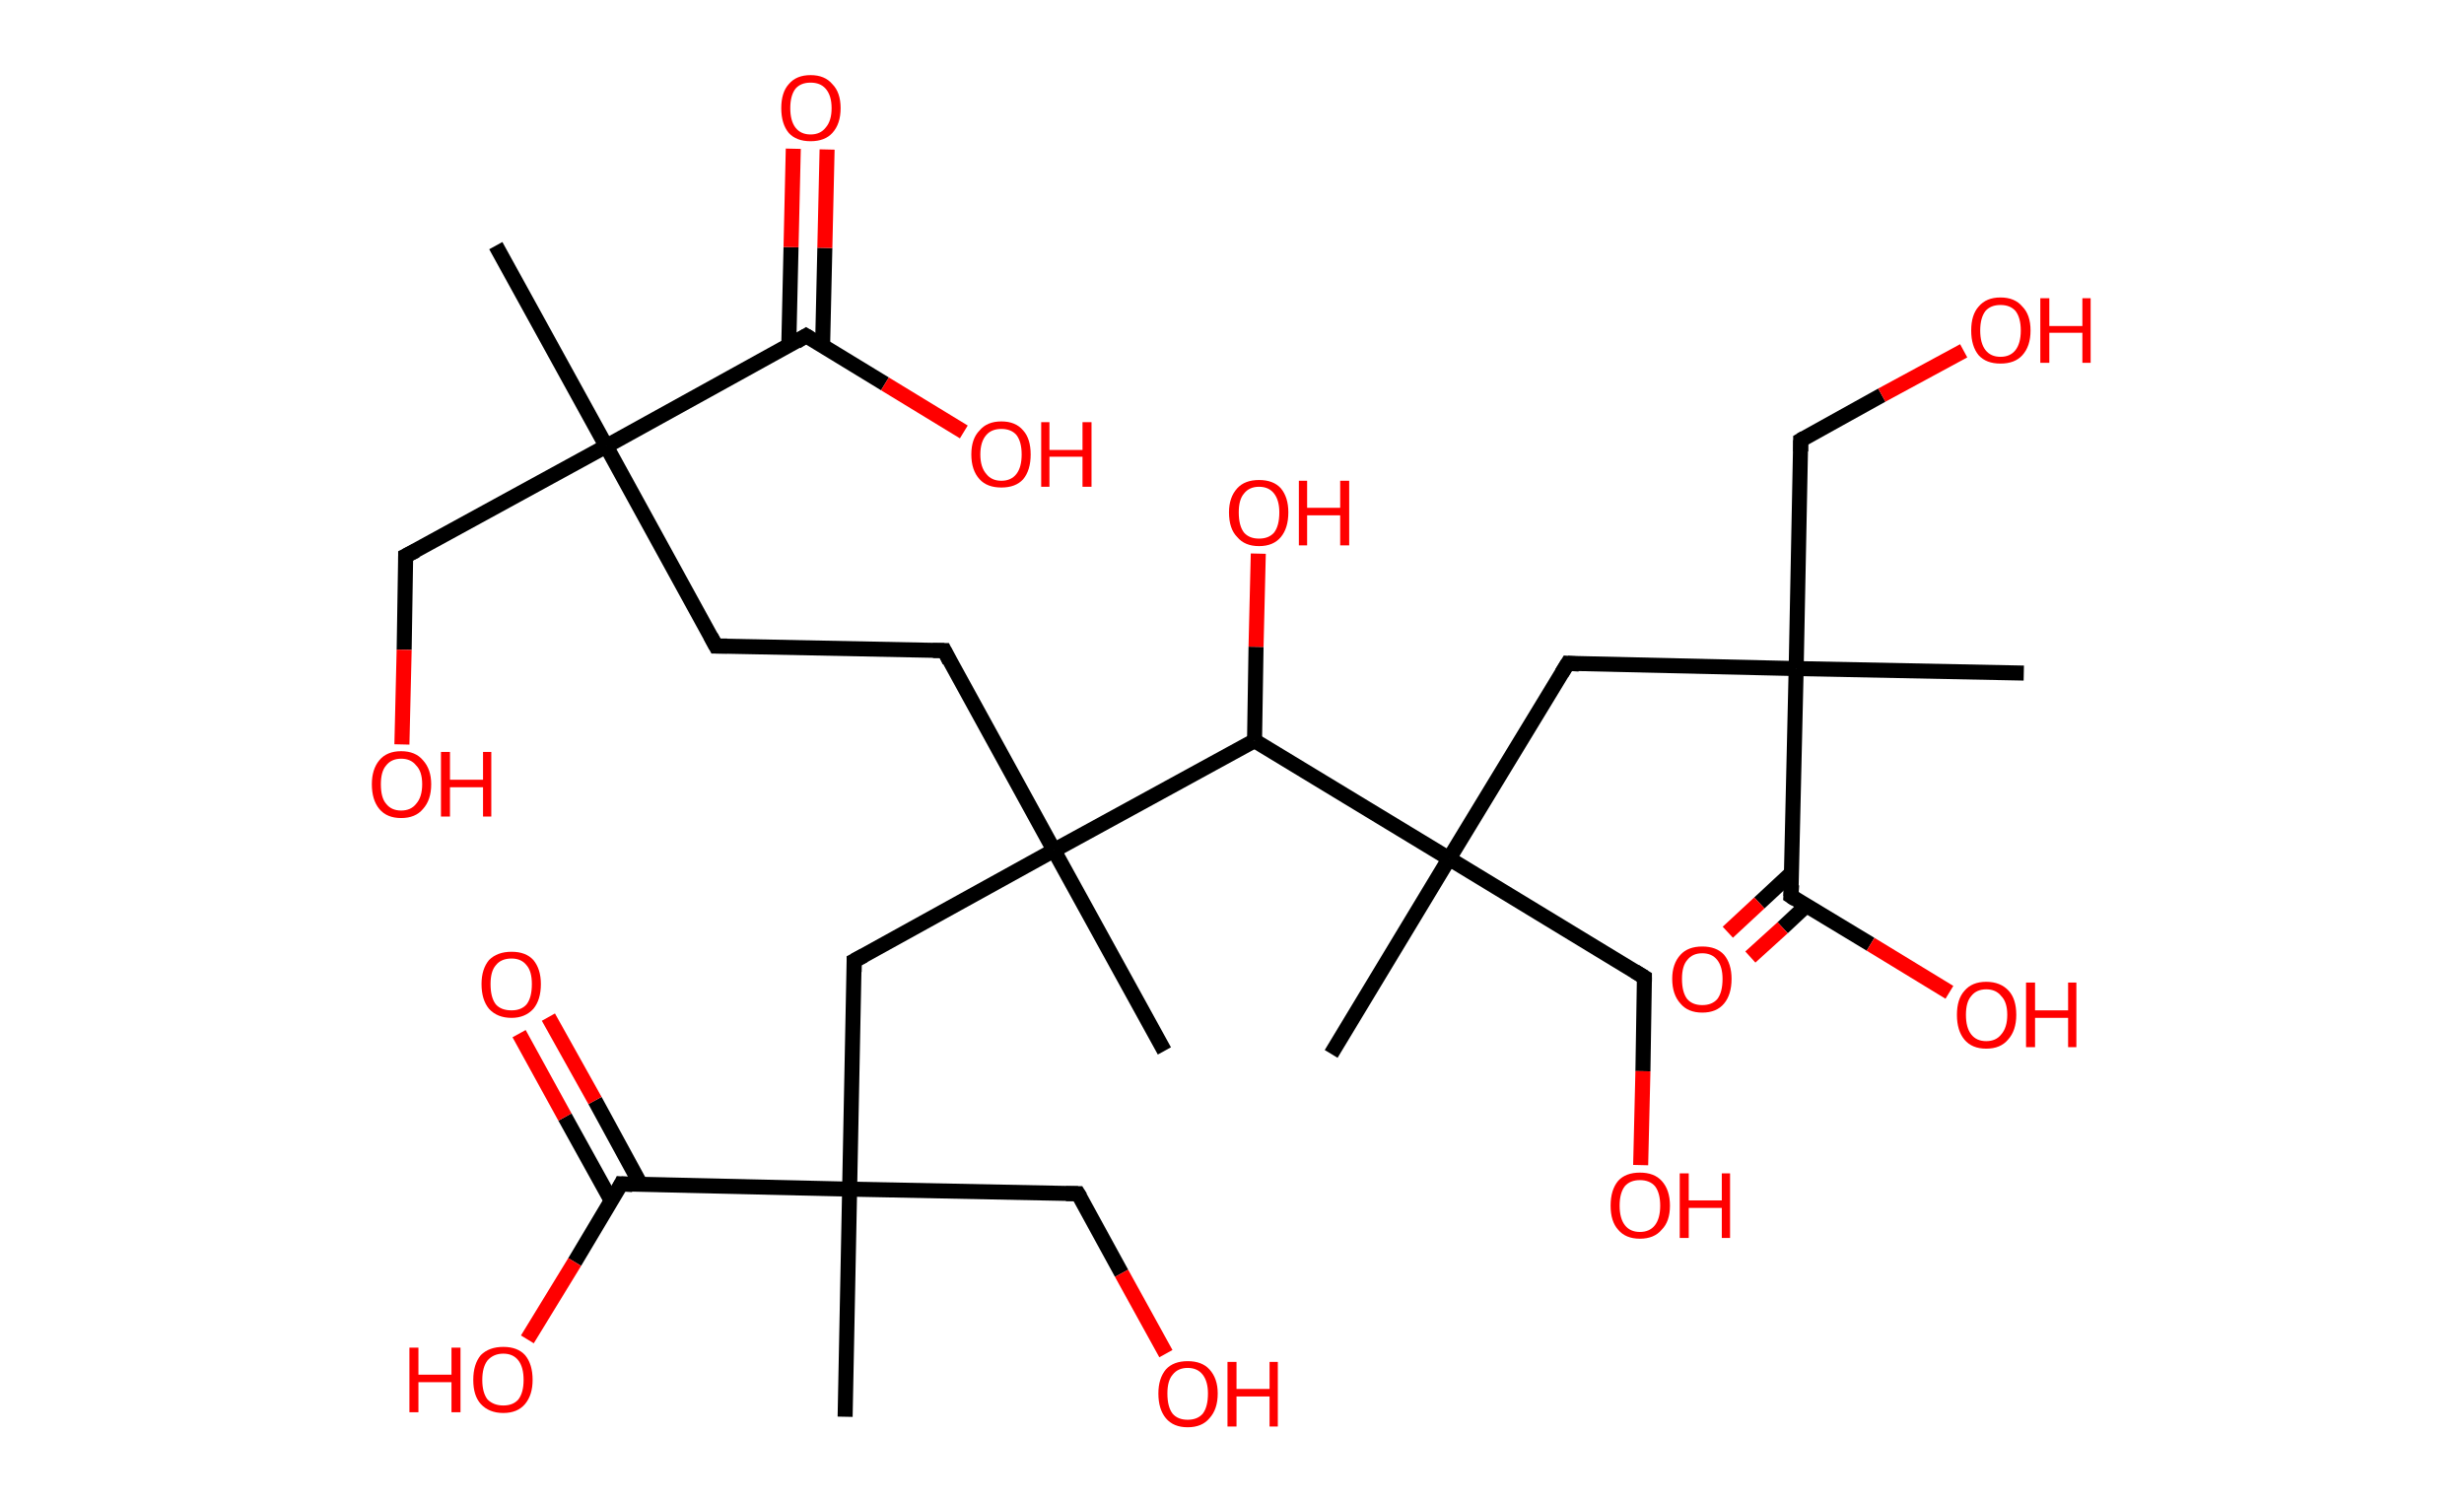 <?xml version='1.0' encoding='ASCII' standalone='yes'?>
<svg xmlns="http://www.w3.org/2000/svg" xmlns:rdkit="http://www.rdkit.org/xml" xmlns:xlink="http://www.w3.org/1999/xlink" version="1.1" baseProfile="full" xml:space="preserve" width="328px" height="200px" viewBox="0 0 328 200">
<!-- END OF HEADER -->
<rect style="opacity:1.0;fill:#FFFFFF;stroke:none" width="328.0" height="200.0" x="0.0" y="0.0"> </rect>
<path class="bond-0 atom-0 atom-1" d="M 66.0,32.7 L 80.7,59.4" style="fill:none;fill-rule:evenodd;stroke:#000000;stroke-width:2.0px;stroke-linecap:butt;stroke-linejoin:miter;stroke-opacity:1"/>
<path class="bond-1 atom-1 atom-2" d="M 80.7,59.4 L 54.0,74.0" style="fill:none;fill-rule:evenodd;stroke:#000000;stroke-width:2.0px;stroke-linecap:butt;stroke-linejoin:miter;stroke-opacity:1"/>
<path class="bond-2 atom-2 atom-3" d="M 54.0,74.0 L 53.8,86.5" style="fill:none;fill-rule:evenodd;stroke:#000000;stroke-width:2.0px;stroke-linecap:butt;stroke-linejoin:miter;stroke-opacity:1"/>
<path class="bond-2 atom-2 atom-3" d="M 53.8,86.5 L 53.5,99.1" style="fill:none;fill-rule:evenodd;stroke:#FF0000;stroke-width:2.0px;stroke-linecap:butt;stroke-linejoin:miter;stroke-opacity:1"/>
<path class="bond-3 atom-1 atom-4" d="M 80.7,59.4 L 95.3,86.0" style="fill:none;fill-rule:evenodd;stroke:#000000;stroke-width:2.0px;stroke-linecap:butt;stroke-linejoin:miter;stroke-opacity:1"/>
<path class="bond-4 atom-4 atom-5" d="M 95.3,86.0 L 125.7,86.6" style="fill:none;fill-rule:evenodd;stroke:#000000;stroke-width:2.0px;stroke-linecap:butt;stroke-linejoin:miter;stroke-opacity:1"/>
<path class="bond-5 atom-5 atom-6" d="M 125.7,86.6 L 140.3,113.2" style="fill:none;fill-rule:evenodd;stroke:#000000;stroke-width:2.0px;stroke-linecap:butt;stroke-linejoin:miter;stroke-opacity:1"/>
<path class="bond-6 atom-6 atom-7" d="M 140.3,113.2 L 155.0,139.9" style="fill:none;fill-rule:evenodd;stroke:#000000;stroke-width:2.0px;stroke-linecap:butt;stroke-linejoin:miter;stroke-opacity:1"/>
<path class="bond-7 atom-6 atom-8" d="M 140.3,113.2 L 113.7,127.9" style="fill:none;fill-rule:evenodd;stroke:#000000;stroke-width:2.0px;stroke-linecap:butt;stroke-linejoin:miter;stroke-opacity:1"/>
<path class="bond-8 atom-8 atom-9" d="M 113.7,127.9 L 113.1,158.3" style="fill:none;fill-rule:evenodd;stroke:#000000;stroke-width:2.0px;stroke-linecap:butt;stroke-linejoin:miter;stroke-opacity:1"/>
<path class="bond-9 atom-9 atom-10" d="M 113.1,158.3 L 112.5,188.6" style="fill:none;fill-rule:evenodd;stroke:#000000;stroke-width:2.0px;stroke-linecap:butt;stroke-linejoin:miter;stroke-opacity:1"/>
<path class="bond-10 atom-9 atom-11" d="M 113.1,158.3 L 143.5,158.9" style="fill:none;fill-rule:evenodd;stroke:#000000;stroke-width:2.0px;stroke-linecap:butt;stroke-linejoin:miter;stroke-opacity:1"/>
<path class="bond-11 atom-11 atom-12" d="M 143.5,158.9 L 149.3,169.5" style="fill:none;fill-rule:evenodd;stroke:#000000;stroke-width:2.0px;stroke-linecap:butt;stroke-linejoin:miter;stroke-opacity:1"/>
<path class="bond-11 atom-11 atom-12" d="M 149.3,169.5 L 155.2,180.2" style="fill:none;fill-rule:evenodd;stroke:#FF0000;stroke-width:2.0px;stroke-linecap:butt;stroke-linejoin:miter;stroke-opacity:1"/>
<path class="bond-12 atom-9 atom-13" d="M 113.1,158.3 L 82.7,157.6" style="fill:none;fill-rule:evenodd;stroke:#000000;stroke-width:2.0px;stroke-linecap:butt;stroke-linejoin:miter;stroke-opacity:1"/>
<path class="bond-13 atom-13 atom-14" d="M 85.3,157.7 L 79.2,146.5" style="fill:none;fill-rule:evenodd;stroke:#000000;stroke-width:2.0px;stroke-linecap:butt;stroke-linejoin:miter;stroke-opacity:1"/>
<path class="bond-13 atom-13 atom-14" d="M 79.2,146.5 L 73.0,135.4" style="fill:none;fill-rule:evenodd;stroke:#FF0000;stroke-width:2.0px;stroke-linecap:butt;stroke-linejoin:miter;stroke-opacity:1"/>
<path class="bond-13 atom-13 atom-14" d="M 81.4,159.9 L 75.2,148.7" style="fill:none;fill-rule:evenodd;stroke:#000000;stroke-width:2.0px;stroke-linecap:butt;stroke-linejoin:miter;stroke-opacity:1"/>
<path class="bond-13 atom-13 atom-14" d="M 75.2,148.7 L 69.1,137.6" style="fill:none;fill-rule:evenodd;stroke:#FF0000;stroke-width:2.0px;stroke-linecap:butt;stroke-linejoin:miter;stroke-opacity:1"/>
<path class="bond-14 atom-13 atom-15" d="M 82.7,157.6 L 76.5,168.0" style="fill:none;fill-rule:evenodd;stroke:#000000;stroke-width:2.0px;stroke-linecap:butt;stroke-linejoin:miter;stroke-opacity:1"/>
<path class="bond-14 atom-13 atom-15" d="M 76.5,168.0 L 70.2,178.3" style="fill:none;fill-rule:evenodd;stroke:#FF0000;stroke-width:2.0px;stroke-linecap:butt;stroke-linejoin:miter;stroke-opacity:1"/>
<path class="bond-15 atom-6 atom-16" d="M 140.3,113.2 L 167.0,98.6" style="fill:none;fill-rule:evenodd;stroke:#000000;stroke-width:2.0px;stroke-linecap:butt;stroke-linejoin:miter;stroke-opacity:1"/>
<path class="bond-16 atom-16 atom-17" d="M 167.0,98.6 L 167.2,86.1" style="fill:none;fill-rule:evenodd;stroke:#000000;stroke-width:2.0px;stroke-linecap:butt;stroke-linejoin:miter;stroke-opacity:1"/>
<path class="bond-16 atom-16 atom-17" d="M 167.2,86.1 L 167.5,73.7" style="fill:none;fill-rule:evenodd;stroke:#FF0000;stroke-width:2.0px;stroke-linecap:butt;stroke-linejoin:miter;stroke-opacity:1"/>
<path class="bond-17 atom-16 atom-18" d="M 167.0,98.6 L 192.9,114.3" style="fill:none;fill-rule:evenodd;stroke:#000000;stroke-width:2.0px;stroke-linecap:butt;stroke-linejoin:miter;stroke-opacity:1"/>
<path class="bond-18 atom-18 atom-19" d="M 192.9,114.3 L 177.2,140.3" style="fill:none;fill-rule:evenodd;stroke:#000000;stroke-width:2.0px;stroke-linecap:butt;stroke-linejoin:miter;stroke-opacity:1"/>
<path class="bond-19 atom-18 atom-20" d="M 192.9,114.3 L 218.9,130.1" style="fill:none;fill-rule:evenodd;stroke:#000000;stroke-width:2.0px;stroke-linecap:butt;stroke-linejoin:miter;stroke-opacity:1"/>
<path class="bond-20 atom-20 atom-21" d="M 218.9,130.1 L 218.7,142.6" style="fill:none;fill-rule:evenodd;stroke:#000000;stroke-width:2.0px;stroke-linecap:butt;stroke-linejoin:miter;stroke-opacity:1"/>
<path class="bond-20 atom-20 atom-21" d="M 218.7,142.6 L 218.4,155.1" style="fill:none;fill-rule:evenodd;stroke:#FF0000;stroke-width:2.0px;stroke-linecap:butt;stroke-linejoin:miter;stroke-opacity:1"/>
<path class="bond-21 atom-18 atom-22" d="M 192.9,114.3 L 208.7,88.3" style="fill:none;fill-rule:evenodd;stroke:#000000;stroke-width:2.0px;stroke-linecap:butt;stroke-linejoin:miter;stroke-opacity:1"/>
<path class="bond-22 atom-22 atom-23" d="M 208.7,88.3 L 239.1,89.0" style="fill:none;fill-rule:evenodd;stroke:#000000;stroke-width:2.0px;stroke-linecap:butt;stroke-linejoin:miter;stroke-opacity:1"/>
<path class="bond-23 atom-23 atom-24" d="M 239.1,89.0 L 269.4,89.6" style="fill:none;fill-rule:evenodd;stroke:#000000;stroke-width:2.0px;stroke-linecap:butt;stroke-linejoin:miter;stroke-opacity:1"/>
<path class="bond-24 atom-23 atom-25" d="M 239.1,89.0 L 239.7,58.6" style="fill:none;fill-rule:evenodd;stroke:#000000;stroke-width:2.0px;stroke-linecap:butt;stroke-linejoin:miter;stroke-opacity:1"/>
<path class="bond-25 atom-25 atom-26" d="M 239.7,58.6 L 250.5,52.6" style="fill:none;fill-rule:evenodd;stroke:#000000;stroke-width:2.0px;stroke-linecap:butt;stroke-linejoin:miter;stroke-opacity:1"/>
<path class="bond-25 atom-25 atom-26" d="M 250.5,52.6 L 261.4,46.7" style="fill:none;fill-rule:evenodd;stroke:#FF0000;stroke-width:2.0px;stroke-linecap:butt;stroke-linejoin:miter;stroke-opacity:1"/>
<path class="bond-26 atom-23 atom-27" d="M 239.1,89.0 L 238.4,119.3" style="fill:none;fill-rule:evenodd;stroke:#000000;stroke-width:2.0px;stroke-linecap:butt;stroke-linejoin:miter;stroke-opacity:1"/>
<path class="bond-27 atom-27 atom-28" d="M 238.5,116.2 L 234.2,120.2" style="fill:none;fill-rule:evenodd;stroke:#000000;stroke-width:2.0px;stroke-linecap:butt;stroke-linejoin:miter;stroke-opacity:1"/>
<path class="bond-27 atom-27 atom-28" d="M 234.2,120.2 L 230.0,124.1" style="fill:none;fill-rule:evenodd;stroke:#FF0000;stroke-width:2.0px;stroke-linecap:butt;stroke-linejoin:miter;stroke-opacity:1"/>
<path class="bond-27 atom-27 atom-28" d="M 240.4,120.6 L 237.3,123.5" style="fill:none;fill-rule:evenodd;stroke:#000000;stroke-width:2.0px;stroke-linecap:butt;stroke-linejoin:miter;stroke-opacity:1"/>
<path class="bond-27 atom-27 atom-28" d="M 237.3,123.5 L 233.0,127.4" style="fill:none;fill-rule:evenodd;stroke:#FF0000;stroke-width:2.0px;stroke-linecap:butt;stroke-linejoin:miter;stroke-opacity:1"/>
<path class="bond-28 atom-27 atom-29" d="M 238.4,119.3 L 249.0,125.7" style="fill:none;fill-rule:evenodd;stroke:#000000;stroke-width:2.0px;stroke-linecap:butt;stroke-linejoin:miter;stroke-opacity:1"/>
<path class="bond-28 atom-27 atom-29" d="M 249.0,125.7 L 259.5,132.1" style="fill:none;fill-rule:evenodd;stroke:#FF0000;stroke-width:2.0px;stroke-linecap:butt;stroke-linejoin:miter;stroke-opacity:1"/>
<path class="bond-29 atom-1 atom-30" d="M 80.7,59.4 L 107.3,44.7" style="fill:none;fill-rule:evenodd;stroke:#000000;stroke-width:2.0px;stroke-linecap:butt;stroke-linejoin:miter;stroke-opacity:1"/>
<path class="bond-30 atom-30 atom-31" d="M 109.5,46.1 L 109.8,33.0" style="fill:none;fill-rule:evenodd;stroke:#000000;stroke-width:2.0px;stroke-linecap:butt;stroke-linejoin:miter;stroke-opacity:1"/>
<path class="bond-30 atom-30 atom-31" d="M 109.8,33.0 L 110.1,19.9" style="fill:none;fill-rule:evenodd;stroke:#FF0000;stroke-width:2.0px;stroke-linecap:butt;stroke-linejoin:miter;stroke-opacity:1"/>
<path class="bond-30 atom-30 atom-31" d="M 105.0,46.0 L 105.3,32.9" style="fill:none;fill-rule:evenodd;stroke:#000000;stroke-width:2.0px;stroke-linecap:butt;stroke-linejoin:miter;stroke-opacity:1"/>
<path class="bond-30 atom-30 atom-31" d="M 105.3,32.9 L 105.6,19.8" style="fill:none;fill-rule:evenodd;stroke:#FF0000;stroke-width:2.0px;stroke-linecap:butt;stroke-linejoin:miter;stroke-opacity:1"/>
<path class="bond-31 atom-30 atom-32" d="M 107.3,44.7 L 117.8,51.1" style="fill:none;fill-rule:evenodd;stroke:#000000;stroke-width:2.0px;stroke-linecap:butt;stroke-linejoin:miter;stroke-opacity:1"/>
<path class="bond-31 atom-30 atom-32" d="M 117.8,51.1 L 128.3,57.5" style="fill:none;fill-rule:evenodd;stroke:#FF0000;stroke-width:2.0px;stroke-linecap:butt;stroke-linejoin:miter;stroke-opacity:1"/>
<path d="M 55.4,73.3 L 54.0,74.0 L 54.0,74.6" style="fill:none;stroke:#000000;stroke-width:2.0px;stroke-linecap:butt;stroke-linejoin:miter;stroke-opacity:1;"/>
<path d="M 94.6,84.7 L 95.3,86.0 L 96.8,86.0" style="fill:none;stroke:#000000;stroke-width:2.0px;stroke-linecap:butt;stroke-linejoin:miter;stroke-opacity:1;"/>
<path d="M 124.2,86.6 L 125.7,86.6 L 126.4,88.0" style="fill:none;stroke:#000000;stroke-width:2.0px;stroke-linecap:butt;stroke-linejoin:miter;stroke-opacity:1;"/>
<path d="M 115.0,127.2 L 113.7,127.9 L 113.7,129.4" style="fill:none;stroke:#000000;stroke-width:2.0px;stroke-linecap:butt;stroke-linejoin:miter;stroke-opacity:1;"/>
<path d="M 141.9,158.9 L 143.5,158.9 L 143.8,159.4" style="fill:none;stroke:#000000;stroke-width:2.0px;stroke-linecap:butt;stroke-linejoin:miter;stroke-opacity:1;"/>
<path d="M 84.2,157.7 L 82.7,157.6 L 82.4,158.2" style="fill:none;stroke:#000000;stroke-width:2.0px;stroke-linecap:butt;stroke-linejoin:miter;stroke-opacity:1;"/>
<path d="M 217.6,129.3 L 218.9,130.1 L 218.9,130.7" style="fill:none;stroke:#000000;stroke-width:2.0px;stroke-linecap:butt;stroke-linejoin:miter;stroke-opacity:1;"/>
<path d="M 207.9,89.6 L 208.7,88.3 L 210.2,88.4" style="fill:none;stroke:#000000;stroke-width:2.0px;stroke-linecap:butt;stroke-linejoin:miter;stroke-opacity:1;"/>
<path d="M 239.7,60.1 L 239.7,58.6 L 240.2,58.3" style="fill:none;stroke:#000000;stroke-width:2.0px;stroke-linecap:butt;stroke-linejoin:miter;stroke-opacity:1;"/>
<path d="M 238.5,117.8 L 238.4,119.3 L 239.0,119.7" style="fill:none;stroke:#000000;stroke-width:2.0px;stroke-linecap:butt;stroke-linejoin:miter;stroke-opacity:1;"/>
<path d="M 106.0,45.5 L 107.3,44.7 L 107.8,45.0" style="fill:none;stroke:#000000;stroke-width:2.0px;stroke-linecap:butt;stroke-linejoin:miter;stroke-opacity:1;"/>
<path class="atom-3" d="M 49.5 104.4 Q 49.5 102.4, 50.5 101.2 Q 51.5 100.0, 53.4 100.0 Q 55.3 100.0, 56.3 101.2 Q 57.4 102.4, 57.4 104.4 Q 57.4 106.5, 56.3 107.7 Q 55.3 108.9, 53.4 108.9 Q 51.5 108.9, 50.5 107.7 Q 49.5 106.5, 49.5 104.4 M 53.4 107.9 Q 54.7 107.9, 55.4 107.0 Q 56.2 106.1, 56.2 104.4 Q 56.2 102.7, 55.4 101.9 Q 54.7 101.0, 53.4 101.0 Q 52.1 101.0, 51.4 101.9 Q 50.7 102.7, 50.7 104.4 Q 50.7 106.2, 51.4 107.0 Q 52.1 107.9, 53.4 107.9 " fill="#FF0000"/>
<path class="atom-3" d="M 58.7 100.1 L 59.9 100.1 L 59.9 103.8 L 64.3 103.8 L 64.3 100.1 L 65.4 100.1 L 65.4 108.7 L 64.3 108.7 L 64.3 104.8 L 59.9 104.8 L 59.9 108.7 L 58.7 108.7 L 58.7 100.1 " fill="#FF0000"/>
<path class="atom-12" d="M 154.2 185.5 Q 154.2 183.5, 155.2 182.3 Q 156.2 181.2, 158.1 181.2 Q 160.0 181.2, 161.0 182.3 Q 162.1 183.5, 162.1 185.5 Q 162.1 187.6, 161.0 188.8 Q 160.0 190.0, 158.1 190.0 Q 156.2 190.0, 155.2 188.8 Q 154.2 187.6, 154.2 185.5 M 158.1 189.0 Q 159.4 189.0, 160.1 188.2 Q 160.8 187.3, 160.8 185.5 Q 160.8 183.9, 160.1 183.0 Q 159.4 182.1, 158.1 182.1 Q 156.8 182.1, 156.1 183.0 Q 155.4 183.8, 155.4 185.5 Q 155.4 187.3, 156.1 188.2 Q 156.8 189.0, 158.1 189.0 " fill="#FF0000"/>
<path class="atom-12" d="M 163.4 181.3 L 164.6 181.3 L 164.6 184.9 L 169.0 184.9 L 169.0 181.3 L 170.1 181.3 L 170.1 189.9 L 169.0 189.9 L 169.0 185.9 L 164.6 185.9 L 164.6 189.9 L 163.4 189.9 L 163.4 181.3 " fill="#FF0000"/>
<path class="atom-14" d="M 64.1 131.0 Q 64.1 129.0, 65.1 127.8 Q 66.2 126.7, 68.1 126.7 Q 70.0 126.7, 71.0 127.8 Q 72.0 129.0, 72.0 131.0 Q 72.0 133.1, 71.0 134.3 Q 69.9 135.5, 68.1 135.5 Q 66.2 135.5, 65.1 134.3 Q 64.1 133.1, 64.1 131.0 M 68.1 134.5 Q 69.4 134.5, 70.1 133.7 Q 70.8 132.8, 70.8 131.0 Q 70.8 129.3, 70.1 128.5 Q 69.4 127.6, 68.1 127.6 Q 66.7 127.6, 66.0 128.5 Q 65.3 129.3, 65.3 131.0 Q 65.3 132.8, 66.0 133.7 Q 66.7 134.5, 68.1 134.5 " fill="#FF0000"/>
<path class="atom-15" d="M 54.5 179.4 L 55.7 179.4 L 55.7 183.0 L 60.1 183.0 L 60.1 179.4 L 61.3 179.4 L 61.3 188.0 L 60.1 188.0 L 60.1 184.0 L 55.7 184.0 L 55.7 188.0 L 54.5 188.0 L 54.5 179.4 " fill="#FF0000"/>
<path class="atom-15" d="M 63.0 183.7 Q 63.0 181.6, 64.0 180.4 Q 65.1 179.3, 67.0 179.3 Q 68.9 179.3, 69.9 180.4 Q 70.9 181.6, 70.9 183.7 Q 70.9 185.7, 69.9 186.9 Q 68.9 188.1, 67.0 188.1 Q 65.1 188.1, 64.0 186.9 Q 63.0 185.8, 63.0 183.7 M 67.0 187.1 Q 68.3 187.1, 69.0 186.3 Q 69.7 185.4, 69.7 183.7 Q 69.7 182.0, 69.0 181.1 Q 68.3 180.2, 67.0 180.2 Q 65.7 180.2, 64.9 181.1 Q 64.2 182.0, 64.2 183.7 Q 64.2 185.4, 64.9 186.3 Q 65.7 187.1, 67.0 187.1 " fill="#FF0000"/>
<path class="atom-17" d="M 163.6 68.2 Q 163.6 66.2, 164.7 65.0 Q 165.7 63.9, 167.6 63.9 Q 169.5 63.9, 170.5 65.0 Q 171.5 66.2, 171.5 68.2 Q 171.5 70.3, 170.5 71.5 Q 169.5 72.7, 167.6 72.7 Q 165.7 72.7, 164.7 71.5 Q 163.6 70.4, 163.6 68.2 M 167.6 71.7 Q 168.9 71.7, 169.6 70.9 Q 170.3 70.0, 170.3 68.2 Q 170.3 66.6, 169.6 65.7 Q 168.9 64.8, 167.6 64.8 Q 166.3 64.8, 165.6 65.7 Q 164.9 66.5, 164.9 68.2 Q 164.9 70.0, 165.6 70.9 Q 166.3 71.7, 167.6 71.7 " fill="#FF0000"/>
<path class="atom-17" d="M 172.9 64.0 L 174.0 64.0 L 174.0 67.6 L 178.4 67.6 L 178.4 64.0 L 179.6 64.0 L 179.6 72.6 L 178.4 72.6 L 178.4 68.6 L 174.0 68.6 L 174.0 72.6 L 172.9 72.6 L 172.9 64.0 " fill="#FF0000"/>
<path class="atom-21" d="M 214.4 160.5 Q 214.4 158.4, 215.4 157.2 Q 216.4 156.1, 218.3 156.1 Q 220.2 156.1, 221.2 157.2 Q 222.3 158.4, 222.3 160.5 Q 222.3 162.6, 221.2 163.7 Q 220.2 164.9, 218.3 164.9 Q 216.4 164.9, 215.4 163.7 Q 214.4 162.6, 214.4 160.5 M 218.3 164.0 Q 219.6 164.0, 220.3 163.1 Q 221.0 162.2, 221.0 160.5 Q 221.0 158.8, 220.3 157.9 Q 219.6 157.1, 218.3 157.1 Q 217.0 157.1, 216.3 157.9 Q 215.6 158.8, 215.6 160.5 Q 215.6 162.2, 216.3 163.1 Q 217.0 164.0, 218.3 164.0 " fill="#FF0000"/>
<path class="atom-21" d="M 223.6 156.2 L 224.8 156.2 L 224.8 159.8 L 229.2 159.8 L 229.2 156.2 L 230.3 156.2 L 230.3 164.8 L 229.2 164.8 L 229.2 160.8 L 224.8 160.8 L 224.8 164.8 L 223.6 164.8 L 223.6 156.2 " fill="#FF0000"/>
<path class="atom-26" d="M 262.4 44.0 Q 262.4 41.9, 263.4 40.8 Q 264.4 39.6, 266.3 39.6 Q 268.2 39.6, 269.2 40.8 Q 270.3 41.9, 270.3 44.0 Q 270.3 46.1, 269.2 47.3 Q 268.2 48.4, 266.3 48.4 Q 264.4 48.4, 263.4 47.3 Q 262.4 46.1, 262.4 44.0 M 266.3 47.5 Q 267.6 47.5, 268.3 46.6 Q 269.0 45.7, 269.0 44.0 Q 269.0 42.3, 268.3 41.4 Q 267.6 40.6, 266.3 40.6 Q 265.0 40.6, 264.3 41.4 Q 263.6 42.3, 263.6 44.0 Q 263.6 45.7, 264.3 46.6 Q 265.0 47.5, 266.3 47.5 " fill="#FF0000"/>
<path class="atom-26" d="M 271.6 39.7 L 272.8 39.7 L 272.8 43.4 L 277.2 43.4 L 277.2 39.7 L 278.3 39.7 L 278.3 48.3 L 277.2 48.3 L 277.2 44.3 L 272.8 44.3 L 272.8 48.3 L 271.6 48.3 L 271.6 39.7 " fill="#FF0000"/>
<path class="atom-28" d="M 222.6 130.3 Q 222.6 128.3, 223.7 127.1 Q 224.7 126.0, 226.6 126.0 Q 228.5 126.0, 229.5 127.1 Q 230.5 128.3, 230.5 130.3 Q 230.5 132.4, 229.5 133.6 Q 228.5 134.8, 226.6 134.8 Q 224.7 134.8, 223.7 133.6 Q 222.6 132.4, 222.6 130.3 M 226.6 133.8 Q 227.9 133.8, 228.6 133.0 Q 229.3 132.1, 229.3 130.3 Q 229.3 128.7, 228.6 127.8 Q 227.9 126.9, 226.6 126.9 Q 225.3 126.9, 224.6 127.8 Q 223.9 128.6, 223.9 130.3 Q 223.9 132.1, 224.6 133.0 Q 225.3 133.8, 226.6 133.8 " fill="#FF0000"/>
<path class="atom-29" d="M 260.5 135.1 Q 260.5 133.0, 261.5 131.9 Q 262.5 130.7, 264.4 130.7 Q 266.3 130.7, 267.4 131.9 Q 268.4 133.0, 268.4 135.1 Q 268.4 137.2, 267.3 138.4 Q 266.3 139.6, 264.4 139.6 Q 262.5 139.6, 261.5 138.4 Q 260.5 137.2, 260.5 135.1 M 264.4 138.6 Q 265.7 138.6, 266.4 137.7 Q 267.2 136.8, 267.2 135.1 Q 267.2 133.4, 266.4 132.6 Q 265.7 131.7, 264.4 131.7 Q 263.1 131.7, 262.4 132.6 Q 261.7 133.4, 261.7 135.1 Q 261.7 136.8, 262.4 137.7 Q 263.1 138.6, 264.4 138.6 " fill="#FF0000"/>
<path class="atom-29" d="M 269.7 130.8 L 270.9 130.8 L 270.9 134.5 L 275.3 134.5 L 275.3 130.8 L 276.4 130.8 L 276.4 139.4 L 275.3 139.4 L 275.3 135.5 L 270.9 135.5 L 270.9 139.4 L 269.7 139.4 L 269.7 130.8 " fill="#FF0000"/>
<path class="atom-31" d="M 104.0 14.4 Q 104.0 12.3, 105.0 11.2 Q 106.0 10.0, 107.9 10.0 Q 109.8 10.0, 110.8 11.2 Q 111.9 12.3, 111.9 14.4 Q 111.9 16.5, 110.8 17.7 Q 109.8 18.8, 107.9 18.8 Q 106.0 18.8, 105.0 17.7 Q 104.0 16.5, 104.0 14.4 M 107.9 17.9 Q 109.2 17.9, 109.9 17.0 Q 110.7 16.1, 110.7 14.4 Q 110.7 12.7, 109.9 11.8 Q 109.2 11.0, 107.9 11.0 Q 106.6 11.0, 105.9 11.8 Q 105.2 12.7, 105.2 14.4 Q 105.2 16.1, 105.9 17.0 Q 106.6 17.9, 107.9 17.9 " fill="#FF0000"/>
<path class="atom-32" d="M 129.3 60.5 Q 129.3 58.4, 130.4 57.3 Q 131.4 56.1, 133.3 56.1 Q 135.2 56.1, 136.2 57.3 Q 137.2 58.4, 137.2 60.5 Q 137.2 62.6, 136.2 63.8 Q 135.2 64.9, 133.3 64.9 Q 131.4 64.9, 130.4 63.8 Q 129.3 62.6, 129.3 60.5 M 133.3 64.0 Q 134.6 64.0, 135.3 63.1 Q 136.0 62.2, 136.0 60.5 Q 136.0 58.8, 135.3 57.9 Q 134.6 57.1, 133.3 57.1 Q 132.0 57.1, 131.3 57.9 Q 130.5 58.8, 130.5 60.5 Q 130.5 62.2, 131.3 63.1 Q 132.0 64.0, 133.3 64.0 " fill="#FF0000"/>
<path class="atom-32" d="M 138.6 56.2 L 139.7 56.2 L 139.7 59.9 L 144.1 59.9 L 144.1 56.2 L 145.3 56.2 L 145.3 64.8 L 144.1 64.8 L 144.1 60.8 L 139.7 60.8 L 139.7 64.8 L 138.6 64.8 L 138.6 56.2 " fill="#FF0000"/>
</svg>
